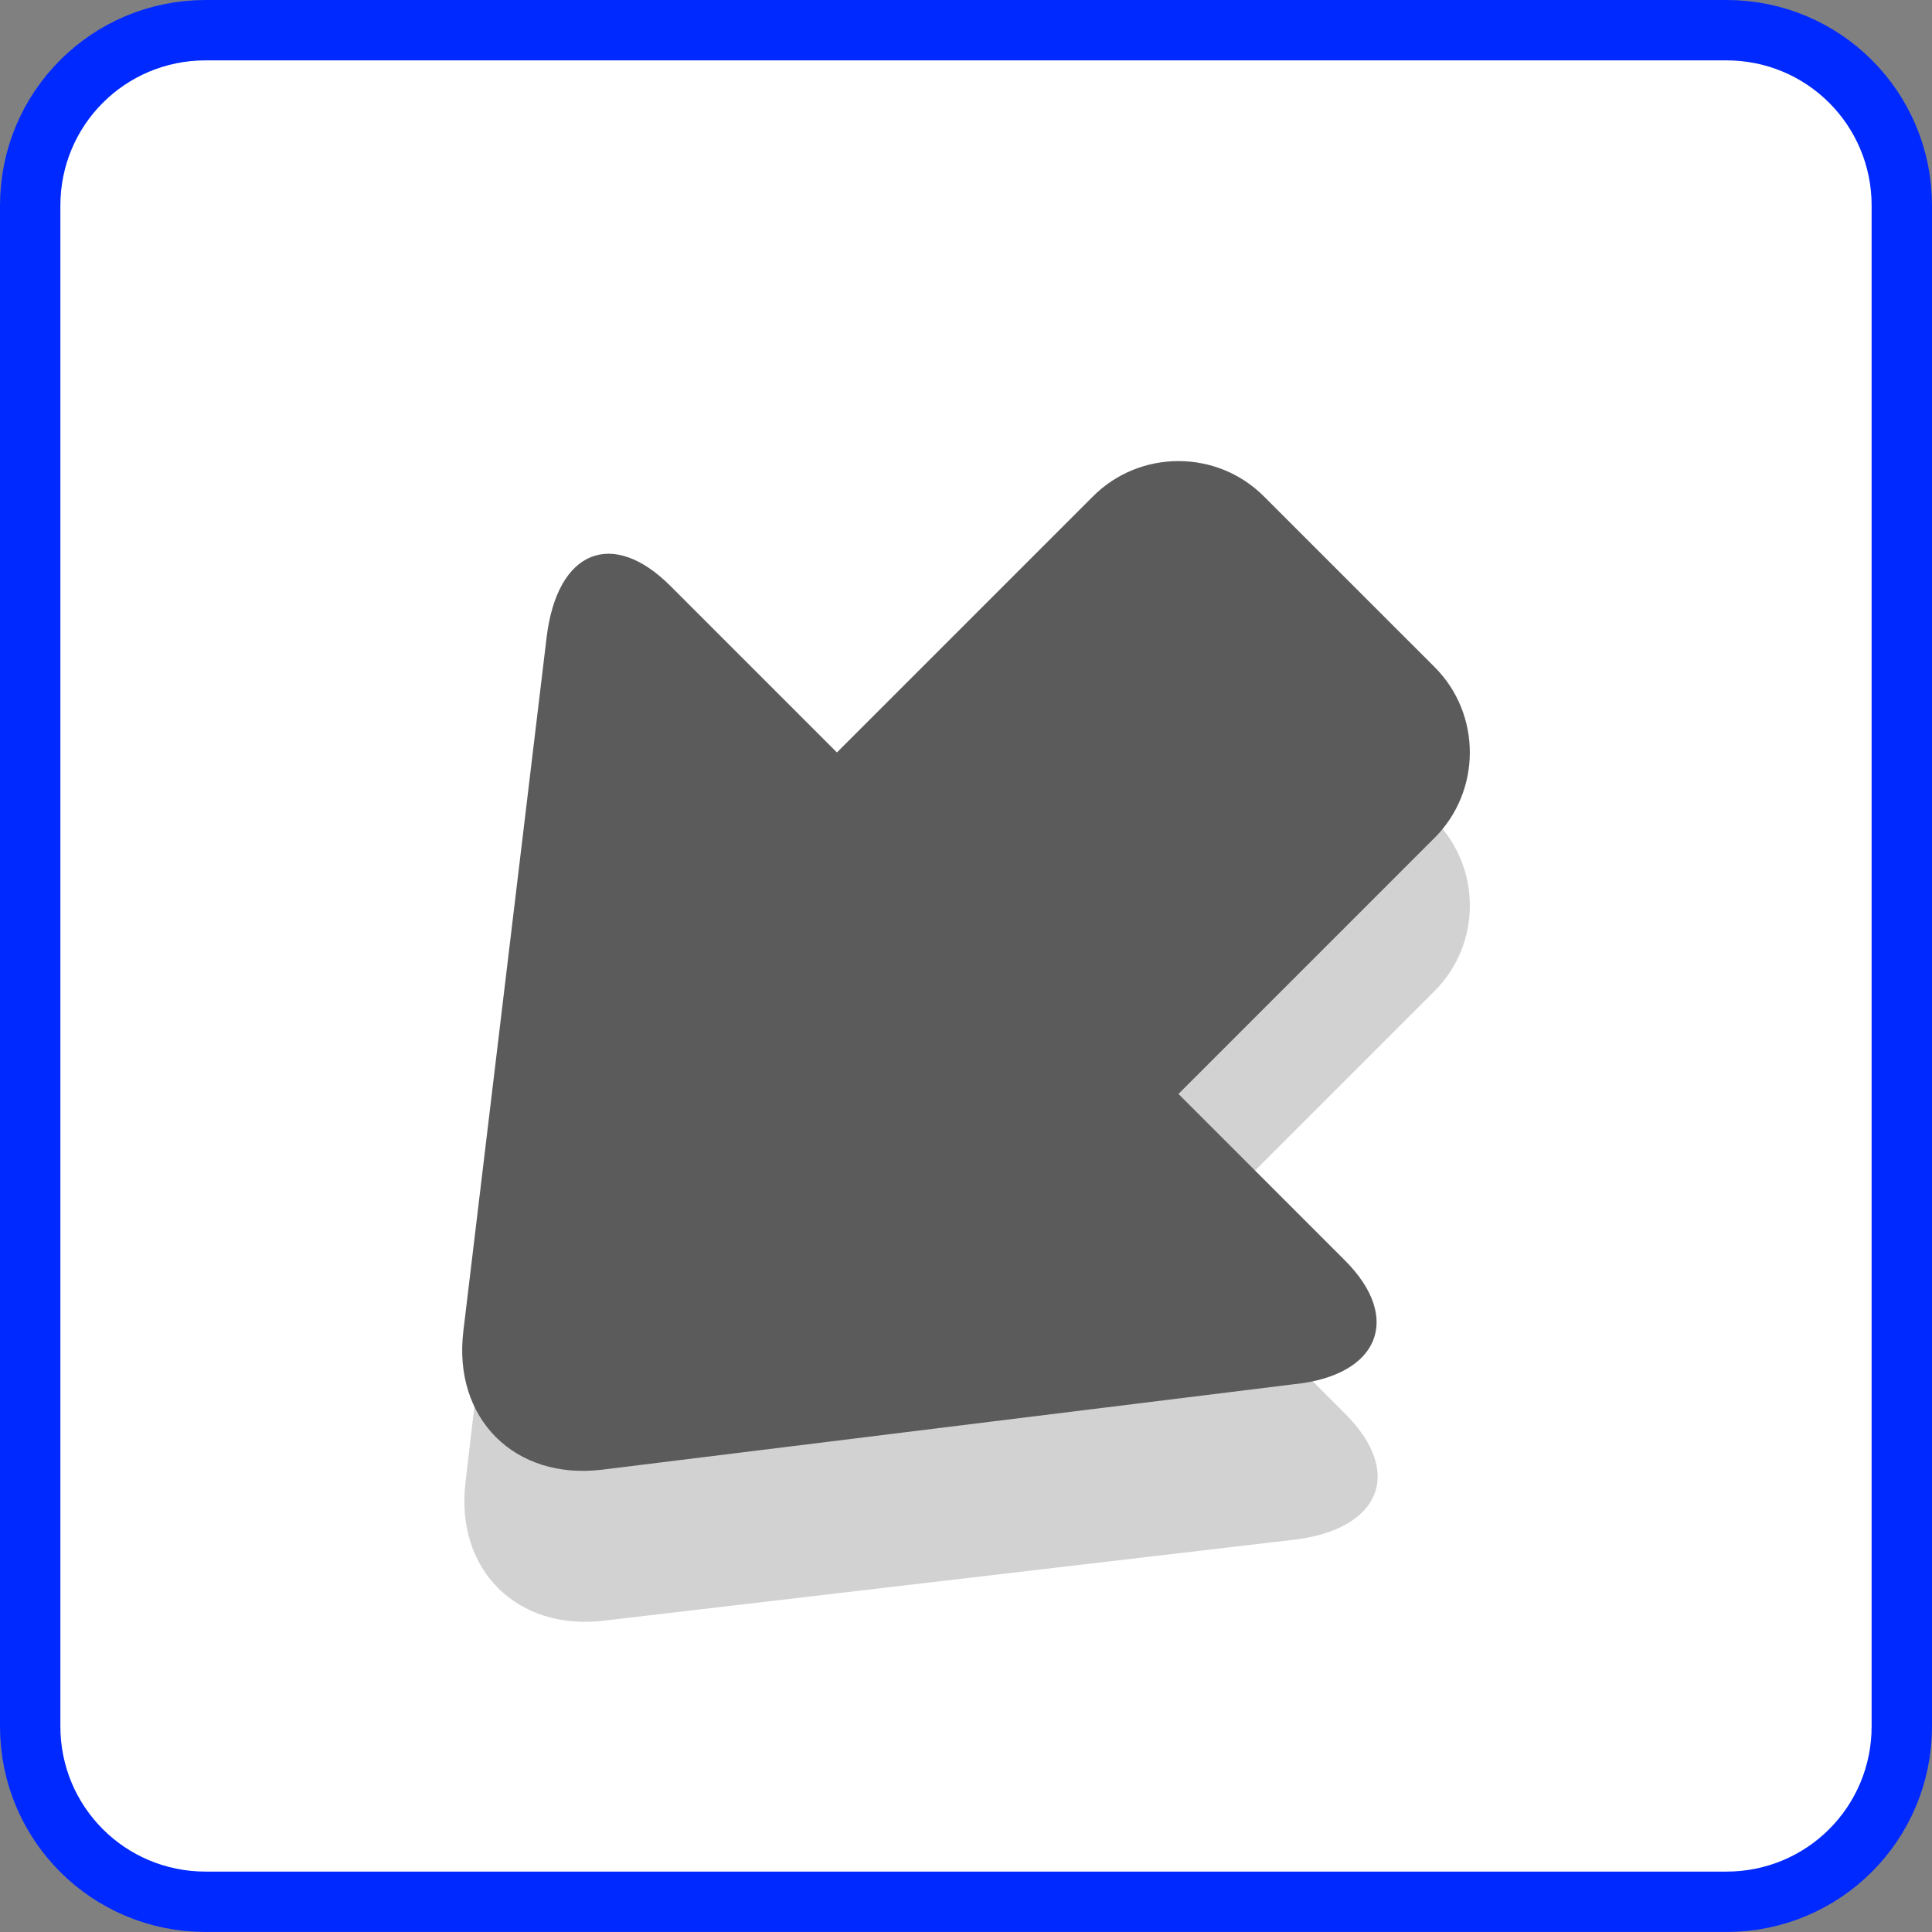 <?xml version="1.0" encoding="UTF-8" standalone="no"?>
<!-- Created with Inkscape (http://www.inkscape.org/) -->

<svg
   xmlns:dc="http://purl.org/dc/elements/1.1/"
   xmlns:cc="http://creativecommons.org/ns#"
   xmlns:rdf="http://www.w3.org/1999/02/22-rdf-syntax-ns#"
   xmlns:svg="http://www.w3.org/2000/svg"
   xmlns="http://www.w3.org/2000/svg"
   xmlns:sodipodi="http://sodipodi.sourceforge.net/DTD/sodipodi-0.dtd"
   xmlns:inkscape="http://www.inkscape.org/namespaces/inkscape"
   width="64"
   height="64"
   id="svg2"
   version="1.1"
   inkscape:version="0.92.2 2405546, 2018-03-11"
   sodipodi:docname="Seta_07_SOdesl.svg">
  <rect width="100%" height="100%" fill="#808080" stroke="none"/>
  <defs
     id="defs4" />
  <sodipodi:namedview
     id="base"
     pagecolor="#ffffff"
     bordercolor="#666666"
     borderopacity="1.0"
     inkscape:pageopacity="0.0"
     inkscape:pageshadow="2"
     inkscape:zoom="4.7990626"
     inkscape:cx="47.108791"
     inkscape:cy="50.77773"
     inkscape:document-units="px"
     inkscape:current-layer="layer1"
     showgrid="false"
     fit-margin-top="0"
     fit-margin-left="0"
     fit-margin-right="0"
     fit-margin-bottom="0"
     inkscape:window-width="1200"
     inkscape:window-height="867"
     inkscape:window-x="232"
     inkscape:window-y="0"
     inkscape:window-maximized="0"
     inkscape:snap-bbox="true"
     inkscape:snap-page="true"
     inkscape:bbox-nodes="true" />
  <g
     inkscape:label="Camada 1"
     inkscape:groupmode="layer"
     id="layer1"
     transform="translate(-551.669,-221.325)">
    <path
       inkscape:connector-curvature="0"
       style="opacity:1;fill:#ffffff;fill-opacity:1;fill-rule:nonzero;stroke:#0029ff;stroke-width:2;stroke-linecap:round;stroke-linejoin:miter;stroke-miterlimit:10;stroke-dasharray:none;stroke-dashoffset:0;stroke-opacity:1"
       d="m 558.482,222.325 h 50.375 c 3.22,0 5.812,2.592 5.812,5.812 v 50.375 c 0,3.22 -2.592,5.812 -5.812,5.812 h -50.375 c -3.22,0 -5.813,-2.592 -5.813,-5.812 v -50.375 c 0,-3.22 2.592,-5.812 5.813,-5.812 z"
       id="rect834" />
    <path
       class="st2"
       d="m 596.223,268.151 -5.515,-5.515 8.485,-8.485 c 1.556,-1.556 1.556,-4.101 0,-5.657 l -5.657,-5.657 c -1.556,-1.556 -4.101,-1.556 -5.657,0 l -8.485,8.485 -5.515,-5.515 c -1.909,-1.909 -3.818,-1.131 -4.101,1.697 l -2.687,22.91 c -0.354,2.899 1.697,4.95 4.596,4.596 l 22.91,-2.687 c 2.758,-0.354 3.606,-2.192 1.626,-4.172 z"
       id="path8"
       inkscape:connector-curvature="0"
       style="opacity:0.2;fill:#231f20" />
    <path
       inkscape:connector-curvature="0"
       style="fill:#5b5b5b;fill-opacity:1"
       d="m 593.535,237.766 c -1.556,-1.556 -4.101,-1.556 -5.657,0 l -8.485,8.485 -5.516,-5.516 c -1.909,-1.909 -3.747,-1.202 -4.1,1.697 l -2.758,22.982 c -0.354,2.899 1.697,4.95 4.596,4.596 l 22.911,-2.83 c 2.828,-0.283 3.607,-2.191 1.697,-4.1 l -5.516,-5.516 8.485,-8.485 c 1.556,-1.556 1.556,-4.101 0,-5.657 z"
       id="path12" />
  </g>
</svg>
